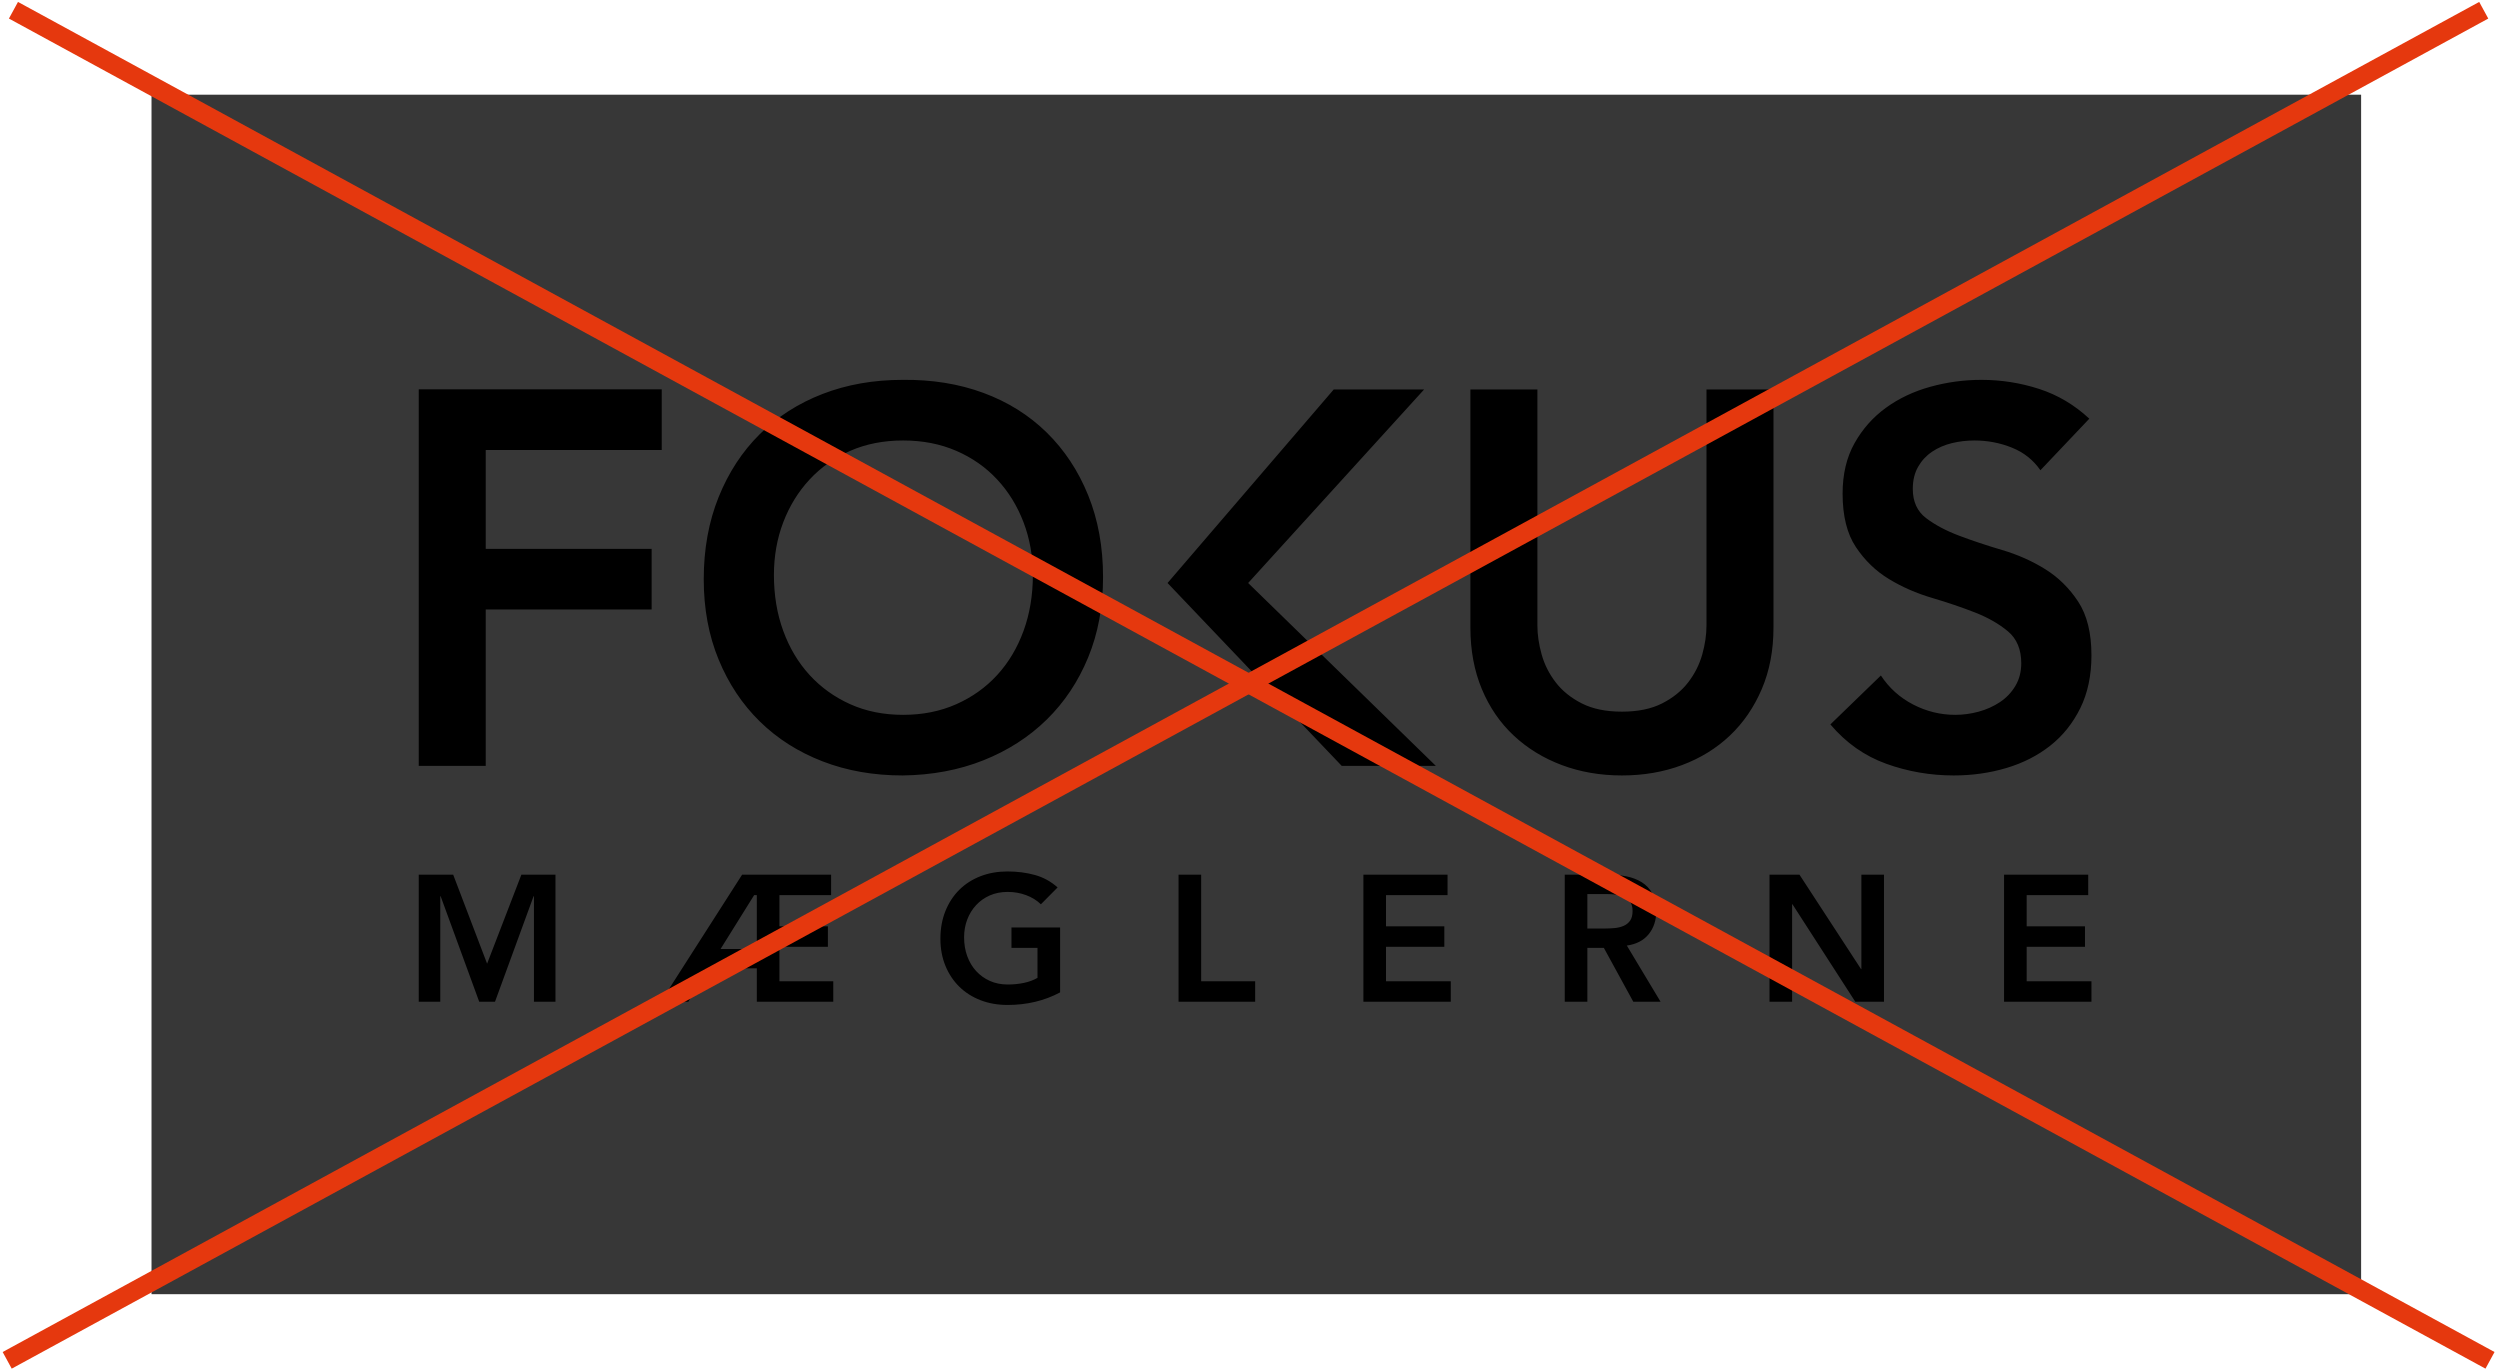 <?xml version="1.0" encoding="UTF-8"?>
<svg width="396px" height="217px" viewBox="0 0 396 217" version="1.1" xmlns="http://www.w3.org/2000/svg" xmlns:xlink="http://www.w3.org/1999/xlink">
    <!-- Generator: Sketch 41.2 (35397) - http://www.bohemiancoding.com/sketch -->
    <title>Group 3</title>
    <desc>Created with Sketch.</desc>
    <defs></defs>
    <g id="styleguide" stroke="none" stroke-width="1" fill="none" fill-rule="evenodd">
        <g id="Logo" transform="translate(-475, -3230)">
            <g id="Group-3" transform="translate(477, 3232)">
                <g id="Group-2" transform="translate(22, 13)">
                    <rect id="Rectangle-Copy-4" fill="#373737" x="0" y="0" width="350" height="190"></rect>
                    <g id="Logo-Copy" transform="translate(42, 45)" fill="#000000">
                        <path d="M0.328,1.675 L38.818,1.675 L38.818,11.276 L10.94,11.276 L10.94,26.942 L37.218,26.942 L37.218,36.543 L10.94,36.543 L10.94,61.316 L0.328,61.316 L0.328,1.675 Z M45.472,31.754 C45.472,26.981 46.258,22.644 47.83,18.741 C49.402,14.839 51.578,11.512 54.357,8.761 C57.137,6.01 60.449,3.89 64.295,2.402 C68.142,0.914 72.367,0.17 76.971,0.17 C81.631,0.114 85.899,0.802 89.773,2.234 C93.647,3.666 96.988,5.757 99.796,8.508 C102.603,11.26 104.793,14.572 106.365,18.447 C107.937,22.321 108.723,26.644 108.723,31.417 C108.723,36.077 107.937,40.317 106.365,44.135 C104.793,47.953 102.603,51.238 99.796,53.989 C96.988,56.74 93.647,58.888 89.773,60.432 C85.899,61.976 81.631,62.776 76.971,62.832 C72.367,62.832 68.142,62.088 64.295,60.6 C60.449,59.113 57.137,57.007 54.357,54.284 C51.578,51.56 49.402,48.29 47.83,44.472 C46.258,40.654 45.472,36.414 45.472,31.754 Z M56.589,31.08 C56.589,34.281 57.08,37.228 58.063,39.924 C59.046,42.619 60.435,44.949 62.232,46.914 C64.029,48.879 66.176,50.423 68.675,51.546 C71.174,52.669 73.967,53.231 77.055,53.231 C80.144,53.231 82.951,52.669 85.478,51.546 C88.004,50.423 90.166,48.879 91.963,46.914 C93.76,44.949 95.149,42.619 96.132,39.924 C97.114,37.228 97.606,34.281 97.606,31.08 C97.606,28.104 97.114,25.325 96.132,22.742 C95.149,20.159 93.76,17.899 91.963,15.962 C90.166,14.025 88.004,12.509 85.478,11.414 C82.951,10.319 80.144,9.772 77.055,9.772 C73.967,9.772 71.174,10.319 68.675,11.414 C66.176,12.509 64.029,14.025 62.232,15.962 C60.435,17.899 59.046,20.159 58.063,22.742 C57.08,25.325 56.589,28.104 56.589,31.08 Z M118.939,32.347 L145.267,1.686 L159.585,1.686 L131.707,32.347 L161.438,61.316 L146.53,61.316 L118.939,32.347 Z M214.919,39.418 C214.919,43.012 214.302,46.254 213.067,49.146 C211.831,52.038 210.147,54.494 208.013,56.516 C205.879,58.537 203.353,60.095 200.433,61.19 C197.513,62.285 194.341,62.832 190.916,62.832 C187.491,62.832 184.318,62.285 181.399,61.19 C178.479,60.095 175.938,58.537 173.776,56.516 C171.615,54.494 169.93,52.038 168.723,49.146 C167.516,46.254 166.912,43.012 166.912,39.418 L166.912,1.686 L177.524,1.686 L177.524,39.081 C177.524,40.541 177.749,42.071 178.198,43.672 C178.647,45.272 179.391,46.746 180.43,48.093 C181.469,49.441 182.844,50.55 184.557,51.42 C186.27,52.29 188.389,52.726 190.916,52.726 C193.443,52.726 195.562,52.29 197.275,51.42 C198.987,50.55 200.363,49.441 201.402,48.093 C202.44,46.746 203.184,45.272 203.634,43.672 C204.083,42.071 204.307,40.541 204.307,39.081 L204.307,1.686 L214.919,1.686 L214.919,39.418 Z M257.2,14.488 C256.077,12.86 254.575,11.667 252.694,10.909 C250.813,10.151 248.833,9.772 246.756,9.772 C245.521,9.772 244.327,9.912 243.176,10.193 C242.025,10.474 240.987,10.923 240.06,11.54 C239.134,12.158 238.39,12.958 237.828,13.941 C237.267,14.923 236.986,16.088 236.986,17.436 C236.986,19.457 237.688,21.001 239.092,22.068 C240.495,23.135 242.236,24.062 244.313,24.848 C246.391,25.634 248.665,26.392 251.135,27.122 C253.606,27.852 255.88,28.862 257.958,30.154 C260.035,31.445 261.776,33.158 263.179,35.291 C264.583,37.425 265.285,40.261 265.285,43.798 C265.285,46.998 264.695,49.792 263.516,52.178 C262.337,54.564 260.751,56.544 258.758,58.116 C256.764,59.688 254.448,60.867 251.809,61.653 C249.17,62.439 246.391,62.832 243.471,62.832 C239.765,62.832 236.2,62.215 232.775,60.979 C229.35,59.744 226.402,57.667 223.931,54.747 L231.933,46.998 C233.224,48.964 234.922,50.494 237.028,51.589 C239.134,52.683 241.366,53.231 243.724,53.231 C244.959,53.231 246.194,53.062 247.43,52.726 C248.665,52.389 249.788,51.883 250.799,51.21 C251.809,50.536 252.623,49.68 253.241,48.641 C253.859,47.602 254.167,46.409 254.167,45.061 C254.167,42.871 253.466,41.187 252.062,40.008 C250.658,38.829 248.918,37.832 246.84,37.018 C244.763,36.204 242.489,35.432 240.018,34.702 C237.547,33.972 235.273,32.975 233.196,31.712 C231.118,30.449 229.378,28.764 227.974,26.658 C226.57,24.553 225.868,21.731 225.868,18.194 C225.868,15.106 226.5,12.439 227.763,10.193 C229.027,7.947 230.683,6.08 232.733,4.592 C234.782,3.104 237.126,1.995 239.765,1.265 C242.404,0.535 245.099,0.17 247.851,0.17 C250.995,0.17 254.041,0.648 256.989,1.602 C259.937,2.557 262.59,4.129 264.948,6.319 L257.2,14.488 Z" id="FOKUS-Copy"></path>
                        <path d="M0.328,78.55 L5.785,78.55 L11.157,92.648 L16.586,78.55 L21.987,78.55 L21.987,98.674 L18.576,98.674 L18.576,81.961 L18.519,81.961 L12.408,98.674 L9.907,98.674 L3.796,81.961 L3.739,81.961 L3.739,98.674 L0.328,98.674 L0.328,78.55 Z M53.881,93.387 L46.263,93.387 L43.023,98.674 L38.674,98.674 L51.55,78.55 L65.648,78.55 L65.648,81.79 L57.462,81.79 L57.462,86.736 L65.137,86.736 L65.137,89.976 L57.462,89.976 L57.462,95.433 L65.989,95.433 L65.989,98.674 L53.881,98.674 L53.881,93.387 Z M53.881,90.317 L53.881,81.79 L53.454,81.79 L48.139,90.317 L53.881,90.317 Z M101.92,97.196 C99.437,98.522 96.661,99.185 93.592,99.185 C92.038,99.185 90.612,98.934 89.314,98.432 C88.016,97.93 86.898,97.219 85.96,96.3 C85.022,95.381 84.288,94.278 83.757,92.989 C83.226,91.701 82.961,90.27 82.961,88.697 C82.961,87.086 83.226,85.623 83.757,84.306 C84.288,82.989 85.022,81.866 85.96,80.938 C86.898,80.009 88.016,79.294 89.314,78.792 C90.612,78.289 92.038,78.038 93.592,78.038 C95.126,78.038 96.567,78.223 97.912,78.593 C99.257,78.962 100.461,79.621 101.522,80.568 L98.878,83.24 C98.234,82.615 97.452,82.131 96.533,81.79 C95.614,81.449 94.643,81.279 93.62,81.279 C92.578,81.279 91.635,81.463 90.792,81.833 C89.949,82.202 89.224,82.714 88.617,83.368 C88.011,84.021 87.542,84.784 87.21,85.656 C86.879,86.527 86.713,87.465 86.713,88.47 C86.713,89.55 86.879,90.545 87.21,91.454 C87.542,92.364 88.011,93.15 88.617,93.813 C89.224,94.477 89.949,94.998 90.792,95.377 C91.635,95.756 92.578,95.945 93.62,95.945 C94.53,95.945 95.387,95.86 96.192,95.689 C96.998,95.519 97.713,95.253 98.338,94.893 L98.338,90.147 L94.217,90.147 L94.217,86.906 L101.92,86.906 L101.92,97.196 Z M120.682,78.55 L124.264,78.55 L124.264,95.433 L132.819,95.433 L132.819,98.674 L120.682,98.674 L120.682,78.55 Z M149.962,78.55 L163.292,78.55 L163.292,81.79 L153.543,81.79 L153.543,86.736 L162.781,86.736 L162.781,89.976 L153.543,89.976 L153.543,95.433 L163.804,95.433 L163.804,98.674 L149.962,98.674 L149.962,78.55 Z M181.856,78.55 L188.848,78.55 C189.814,78.55 190.748,78.64 191.648,78.82 C192.548,79 193.348,79.308 194.049,79.744 C194.751,80.18 195.31,80.767 195.726,81.506 C196.143,82.245 196.352,83.183 196.352,84.32 C196.352,85.779 195.949,87.001 195.144,87.987 C194.338,88.972 193.187,89.569 191.69,89.777 L197.034,98.674 L192.714,98.674 L188.052,90.147 L185.437,90.147 L185.437,98.674 L181.856,98.674 L181.856,78.55 Z M188.223,87.077 C188.734,87.077 189.246,87.053 189.758,87.006 C190.269,86.959 190.738,86.845 191.165,86.665 C191.591,86.485 191.937,86.21 192.202,85.841 C192.467,85.471 192.6,84.955 192.6,84.292 C192.6,83.704 192.477,83.23 192.23,82.87 C191.984,82.51 191.662,82.24 191.264,82.06 C190.866,81.88 190.425,81.762 189.942,81.705 C189.459,81.648 188.99,81.62 188.535,81.62 L185.437,81.62 L185.437,87.077 L188.223,87.077 Z M214.29,78.55 L219.037,78.55 L228.786,93.501 L228.843,93.501 L228.843,78.55 L232.424,78.55 L232.424,98.674 L227.877,98.674 L217.928,83.24 L217.871,83.24 L217.871,98.674 L214.29,98.674 L214.29,78.55 Z M251.443,78.55 L264.773,78.55 L264.773,81.79 L255.024,81.79 L255.024,86.736 L264.262,86.736 L264.262,89.976 L255.024,89.976 L255.024,95.433 L265.285,95.433 L265.285,98.674 L251.443,98.674 L251.443,78.55 Z" id="MÆGLERNE"></path>
                    </g>
                </g>
                <path d="M390.107,0.34 L0.456,212.759" id="Line-Copy-18" stroke="#E5380E" stroke-width="3" stroke-linecap="square"></path>
                <path d="M1.449,0.34 L391.1,212.759" id="Line-Copy-19" stroke="#E5380E" stroke-width="3" stroke-linecap="square"></path>
            </g>
        </g>
    </g>
</svg>